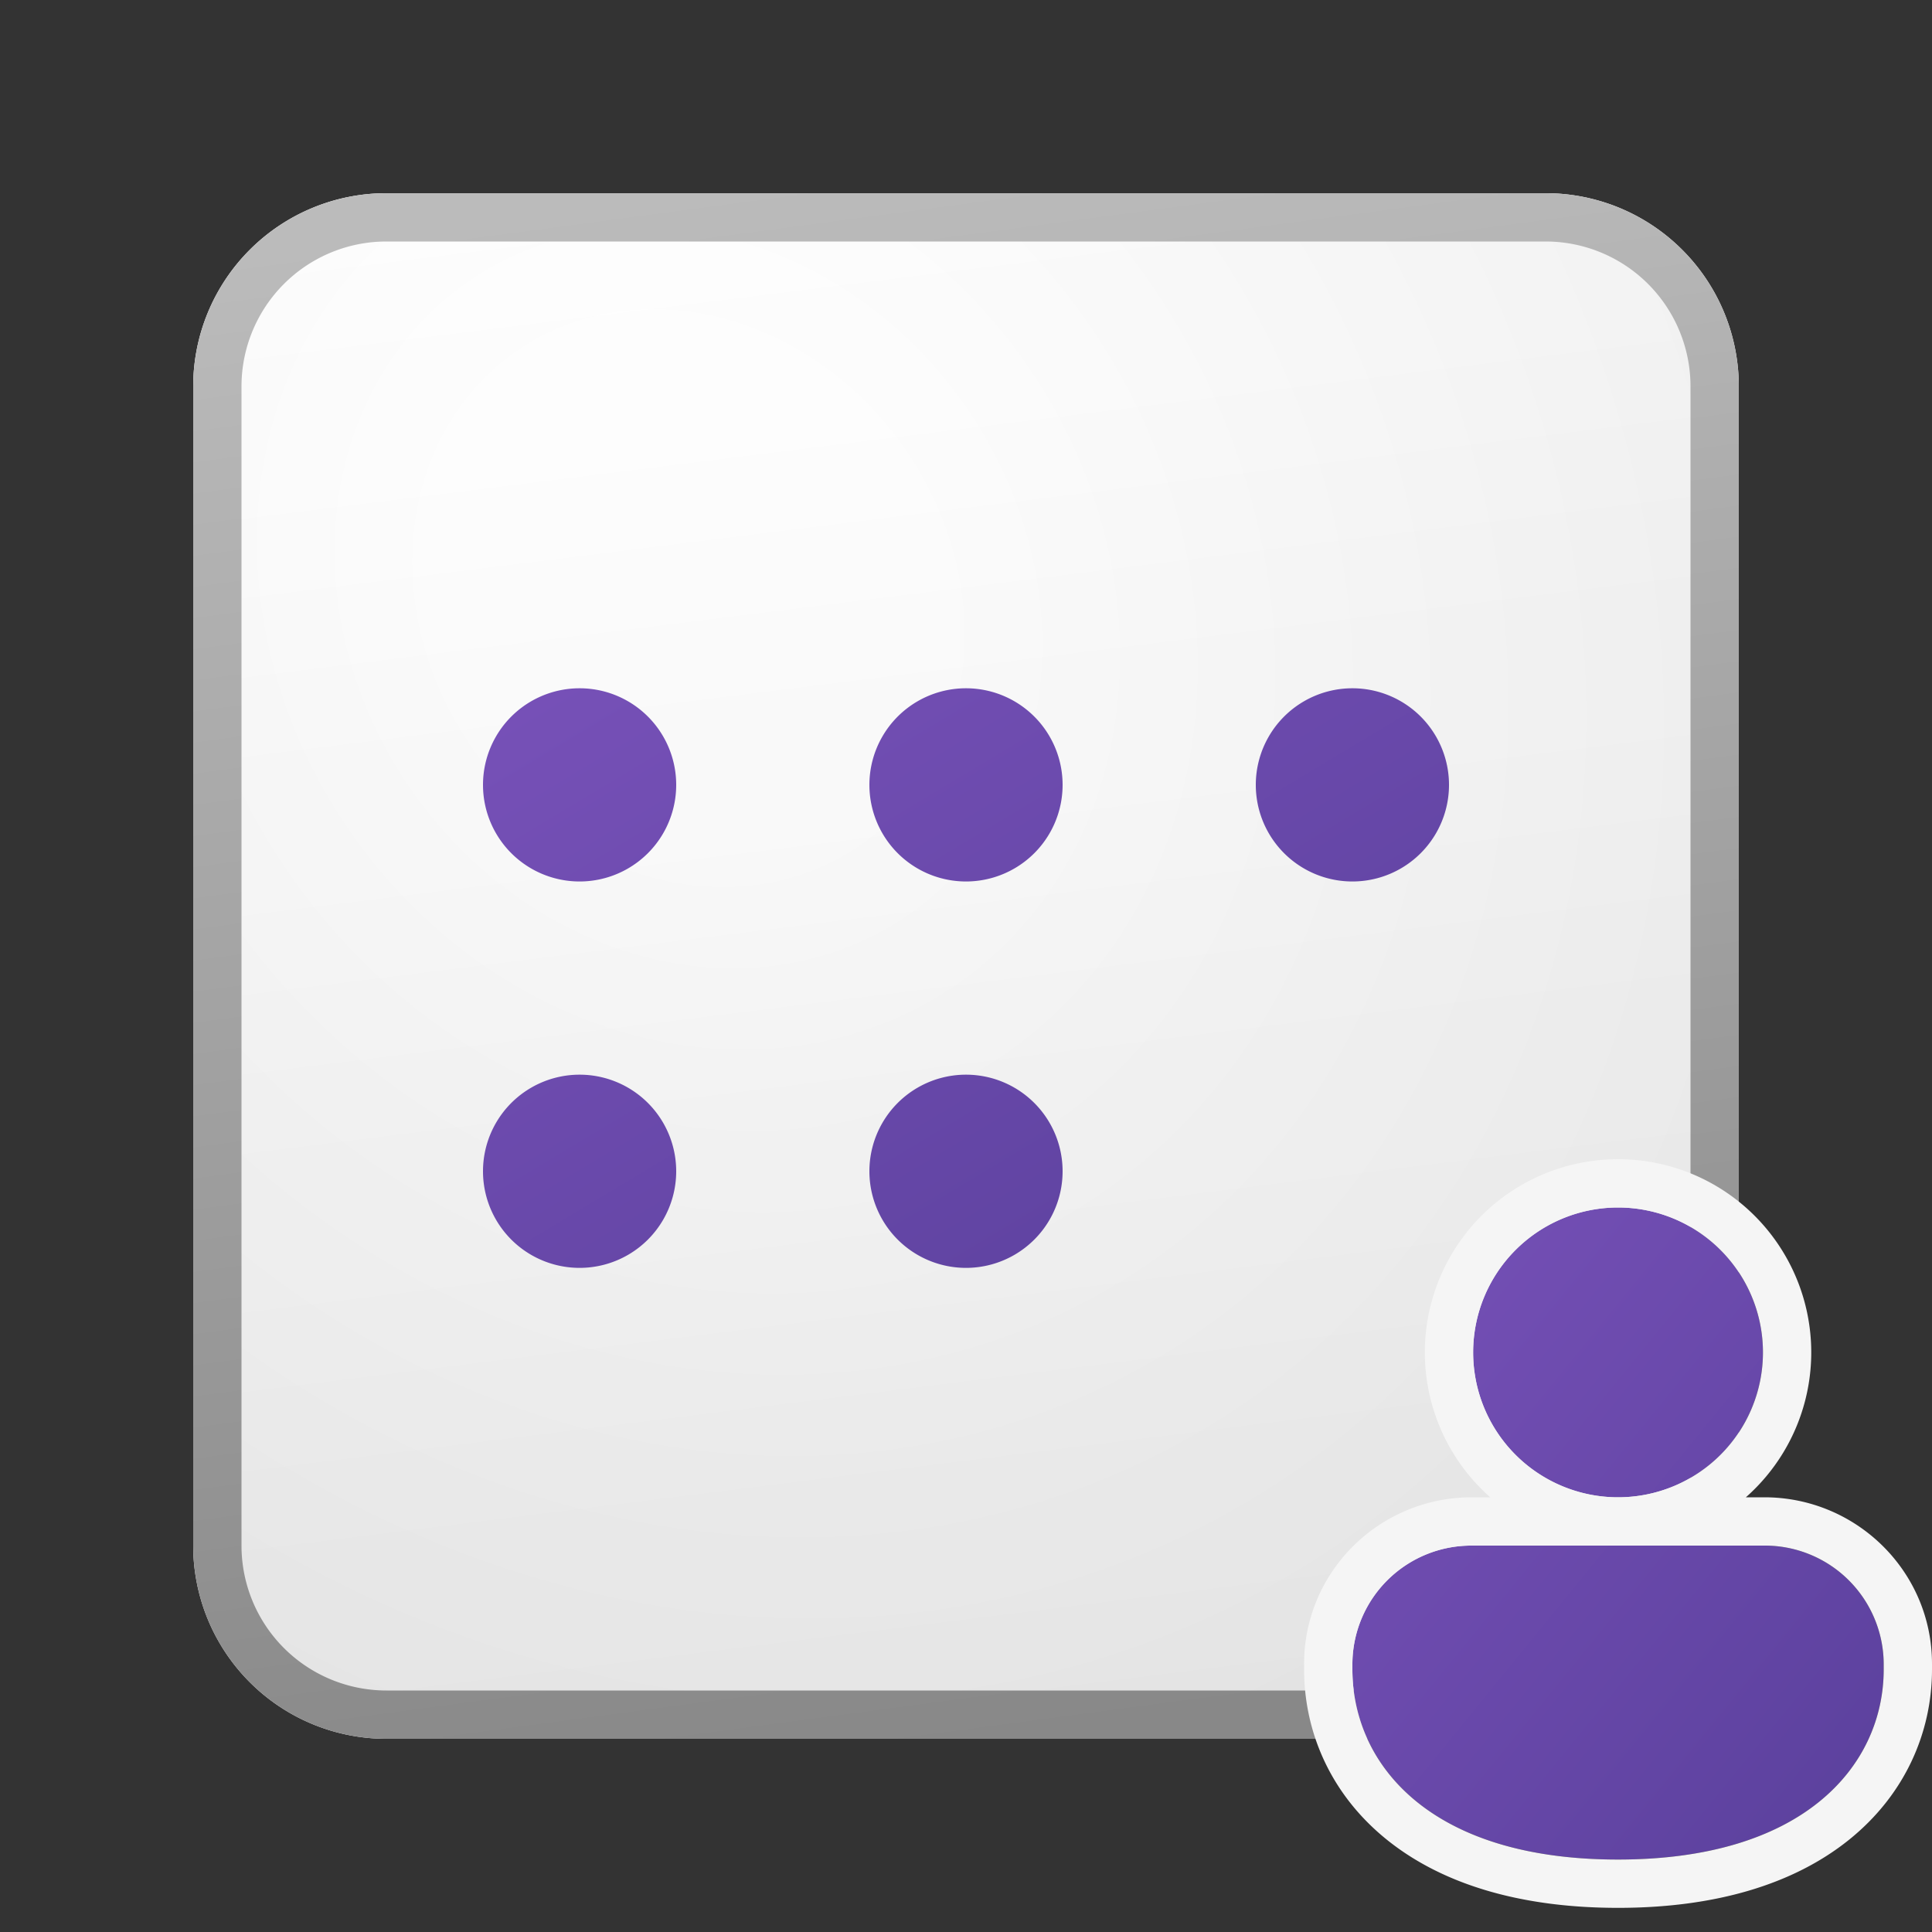 <svg xmlns="http://www.w3.org/2000/svg" width="40" height="40" fill="currentColor"><rect width="100%" height="100%" fill="#333333" stroke="none"/><path fill="url(#icon-6481588cee62a5cf__icon-16814121e3316eb2__a)" d="M4 8a4 4 0 0 1 4-4h24a4 4 0 0 1 4 4v24a4 4 0 0 1-4 4H8a4 4 0 0 1-4-4V8Z"/><path fill="url(#icon-c6b2aa47eb5242f7__icon-0cee8e5cb0fc78c2__b)" fill-opacity=".2" d="M4 8a4 4 0 0 1 4-4h24a4 4 0 0 1 4 4v24a4 4 0 0 1-4 4H8a4 4 0 0 1-4-4V8Z"/><path fill="url(#icon-d61ee97e00db8094__icon-38e52e2160c9171e__c)" fill-rule="evenodd" d="M32 5H8a3 3 0 0 0-3 3v24a3 3 0 0 0 3 3h24a3 3 0 0 0 3-3V8a3 3 0 0 0-3-3ZM8 4a4 4 0 0 0-4 4v24a4 4 0 0 0 4 4h24a4 4 0 0 0 4-4V8a4 4 0 0 0-4-4H8Z" clip-rule="evenodd"/><path fill="url(#icon-2b4ecc6c581dd473__icon-ccb5b537337a9235__d)" d="M12 18.25a2 2 0 1 0 0-4 2 2 0 0 0 0 4Z"/><path fill="url(#icon-2a276e3475de25ea__icon-dda6ee12d2fe0b31__e)" d="M20 18.25a2 2 0 1 0 0-4 2 2 0 0 0 0 4Z"/><path fill="url(#icon-f6894e8fb166750c__icon-1b5329d8a0ef65dc__f)" d="M30 16.25a2 2 0 1 1-4 0 2 2 0 0 1 4 0Z"/><path fill="url(#icon-f1f553233a0615d8__icon-66abcf6105a56dcf__g)" d="M20 26.25a2 2 0 1 0 0-4 2 2 0 0 0 0 4Z"/><path fill="url(#icon-6f8c67be2321d5f0__icon-74d1b831d1bfdebc__h)" d="M14 24.25a2 2 0 1 1-4 0 2 2 0 0 1 4 0Z"/><path fill="url(#icon-e56c5b9e47da46e8__icon-a5a5408d847e5bdb__i)" d="M36.5 28a3 3 0 1 1-6 0 3 3 0 0 1 6 0Z"/><path fill="url(#icon-faece865cae86c56__icon-9c2381d407ccda1d__j)" d="M30.47 32A2.46 2.46 0 0 0 28 34.45v.112c0 1.006.422 2.011 1.348 2.754.918.736 2.29 1.184 4.152 1.184 1.861 0 3.234-.45 4.152-1.187.926-.743 1.348-1.748 1.348-2.75v-.114A2.46 2.46 0 0 0 36.53 32h-6.06Z"/><path fill="#F5F5F5" fill-rule="evenodd" d="M36.146 31a4 4 0 1 0-5.292 0h-.384c-1.9 0-3.47 1.528-3.47 3.45v.112c0 1.299.551 2.595 1.722 3.534 1.148.92 2.766 1.404 4.778 1.404 2.013 0 3.631-.486 4.779-1.407 1.17-.94 1.721-2.235 1.721-3.53v-.114C40 32.53 38.43 31 36.53 31h-.384ZM33.5 31a3 3 0 1 0 0-6 3 3 0 0 0 0 6Zm-3.03 1A2.46 2.46 0 0 0 28 34.45v.112c0 1.006.422 2.011 1.348 2.754.918.736 2.29 1.184 4.152 1.184 1.861 0 3.234-.45 4.152-1.187.926-.743 1.348-1.748 1.348-2.75v-.114A2.46 2.46 0 0 0 36.53 32h-6.06Z" clip-rule="evenodd"/><defs><linearGradient id="icon-6481588cee62a5cf__icon-16814121e3316eb2__a" x1="12.889" x2="16.937" y1="4" y2="36.383" gradientUnits="userSpaceOnUse"><stop stop-color="#fff"/><stop offset="1" stop-color="#EBEBEB"/></linearGradient><linearGradient id="icon-d61ee97e00db8094__icon-38e52e2160c9171e__c" x1="14.333" x2="18.642" y1="4" y2="36.314" gradientUnits="userSpaceOnUse"><stop stop-color="#BBB"/><stop offset="1" stop-color="#888"/></linearGradient><linearGradient id="icon-2b4ecc6c581dd473__icon-ccb5b537337a9235__d" x1="10" x2="20.588" y1="14.25" y2="31.897" gradientUnits="userSpaceOnUse"><stop stop-color="#7751B8"/><stop offset="1" stop-color="#5A409C"/></linearGradient><linearGradient id="icon-2a276e3475de25ea__icon-dda6ee12d2fe0b31__e" x1="10" x2="20.588" y1="14.25" y2="31.897" gradientUnits="userSpaceOnUse"><stop stop-color="#7751B8"/><stop offset="1" stop-color="#5A409C"/></linearGradient><linearGradient id="icon-f6894e8fb166750c__icon-1b5329d8a0ef65dc__f" x1="10" x2="20.588" y1="14.25" y2="31.897" gradientUnits="userSpaceOnUse"><stop stop-color="#7751B8"/><stop offset="1" stop-color="#5A409C"/></linearGradient><linearGradient id="icon-f1f553233a0615d8__icon-66abcf6105a56dcf__g" x1="10" x2="20.588" y1="14.25" y2="31.897" gradientUnits="userSpaceOnUse"><stop stop-color="#7751B8"/><stop offset="1" stop-color="#5A409C"/></linearGradient><linearGradient id="icon-6f8c67be2321d5f0__icon-74d1b831d1bfdebc__h" x1="10" x2="20.588" y1="14.25" y2="31.897" gradientUnits="userSpaceOnUse"><stop stop-color="#7751B8"/><stop offset="1" stop-color="#5A409C"/></linearGradient><linearGradient id="icon-e56c5b9e47da46e8__icon-a5a5408d847e5bdb__i" x1="28" x2="41.222" y1="25" y2="35.773" gradientUnits="userSpaceOnUse"><stop stop-color="#7751B8"/><stop offset="1" stop-color="#5A409C"/></linearGradient><linearGradient id="icon-faece865cae86c56__icon-9c2381d407ccda1d__j" x1="28" x2="41.222" y1="25" y2="35.773" gradientUnits="userSpaceOnUse"><stop stop-color="#7751B8"/><stop offset="1" stop-color="#5A409C"/></linearGradient><radialGradient id="icon-c6b2aa47eb5242f7__icon-0cee8e5cb0fc78c2__b" cx="0" cy="0" r="1" gradientTransform="rotate(56.31 -4.411 19.454) scale(30.447 26.348)" gradientUnits="userSpaceOnUse"><stop offset=".177" stop-color="#fff"/><stop offset="1" stop-color="#B8B8B8"/></radialGradient></defs></svg>